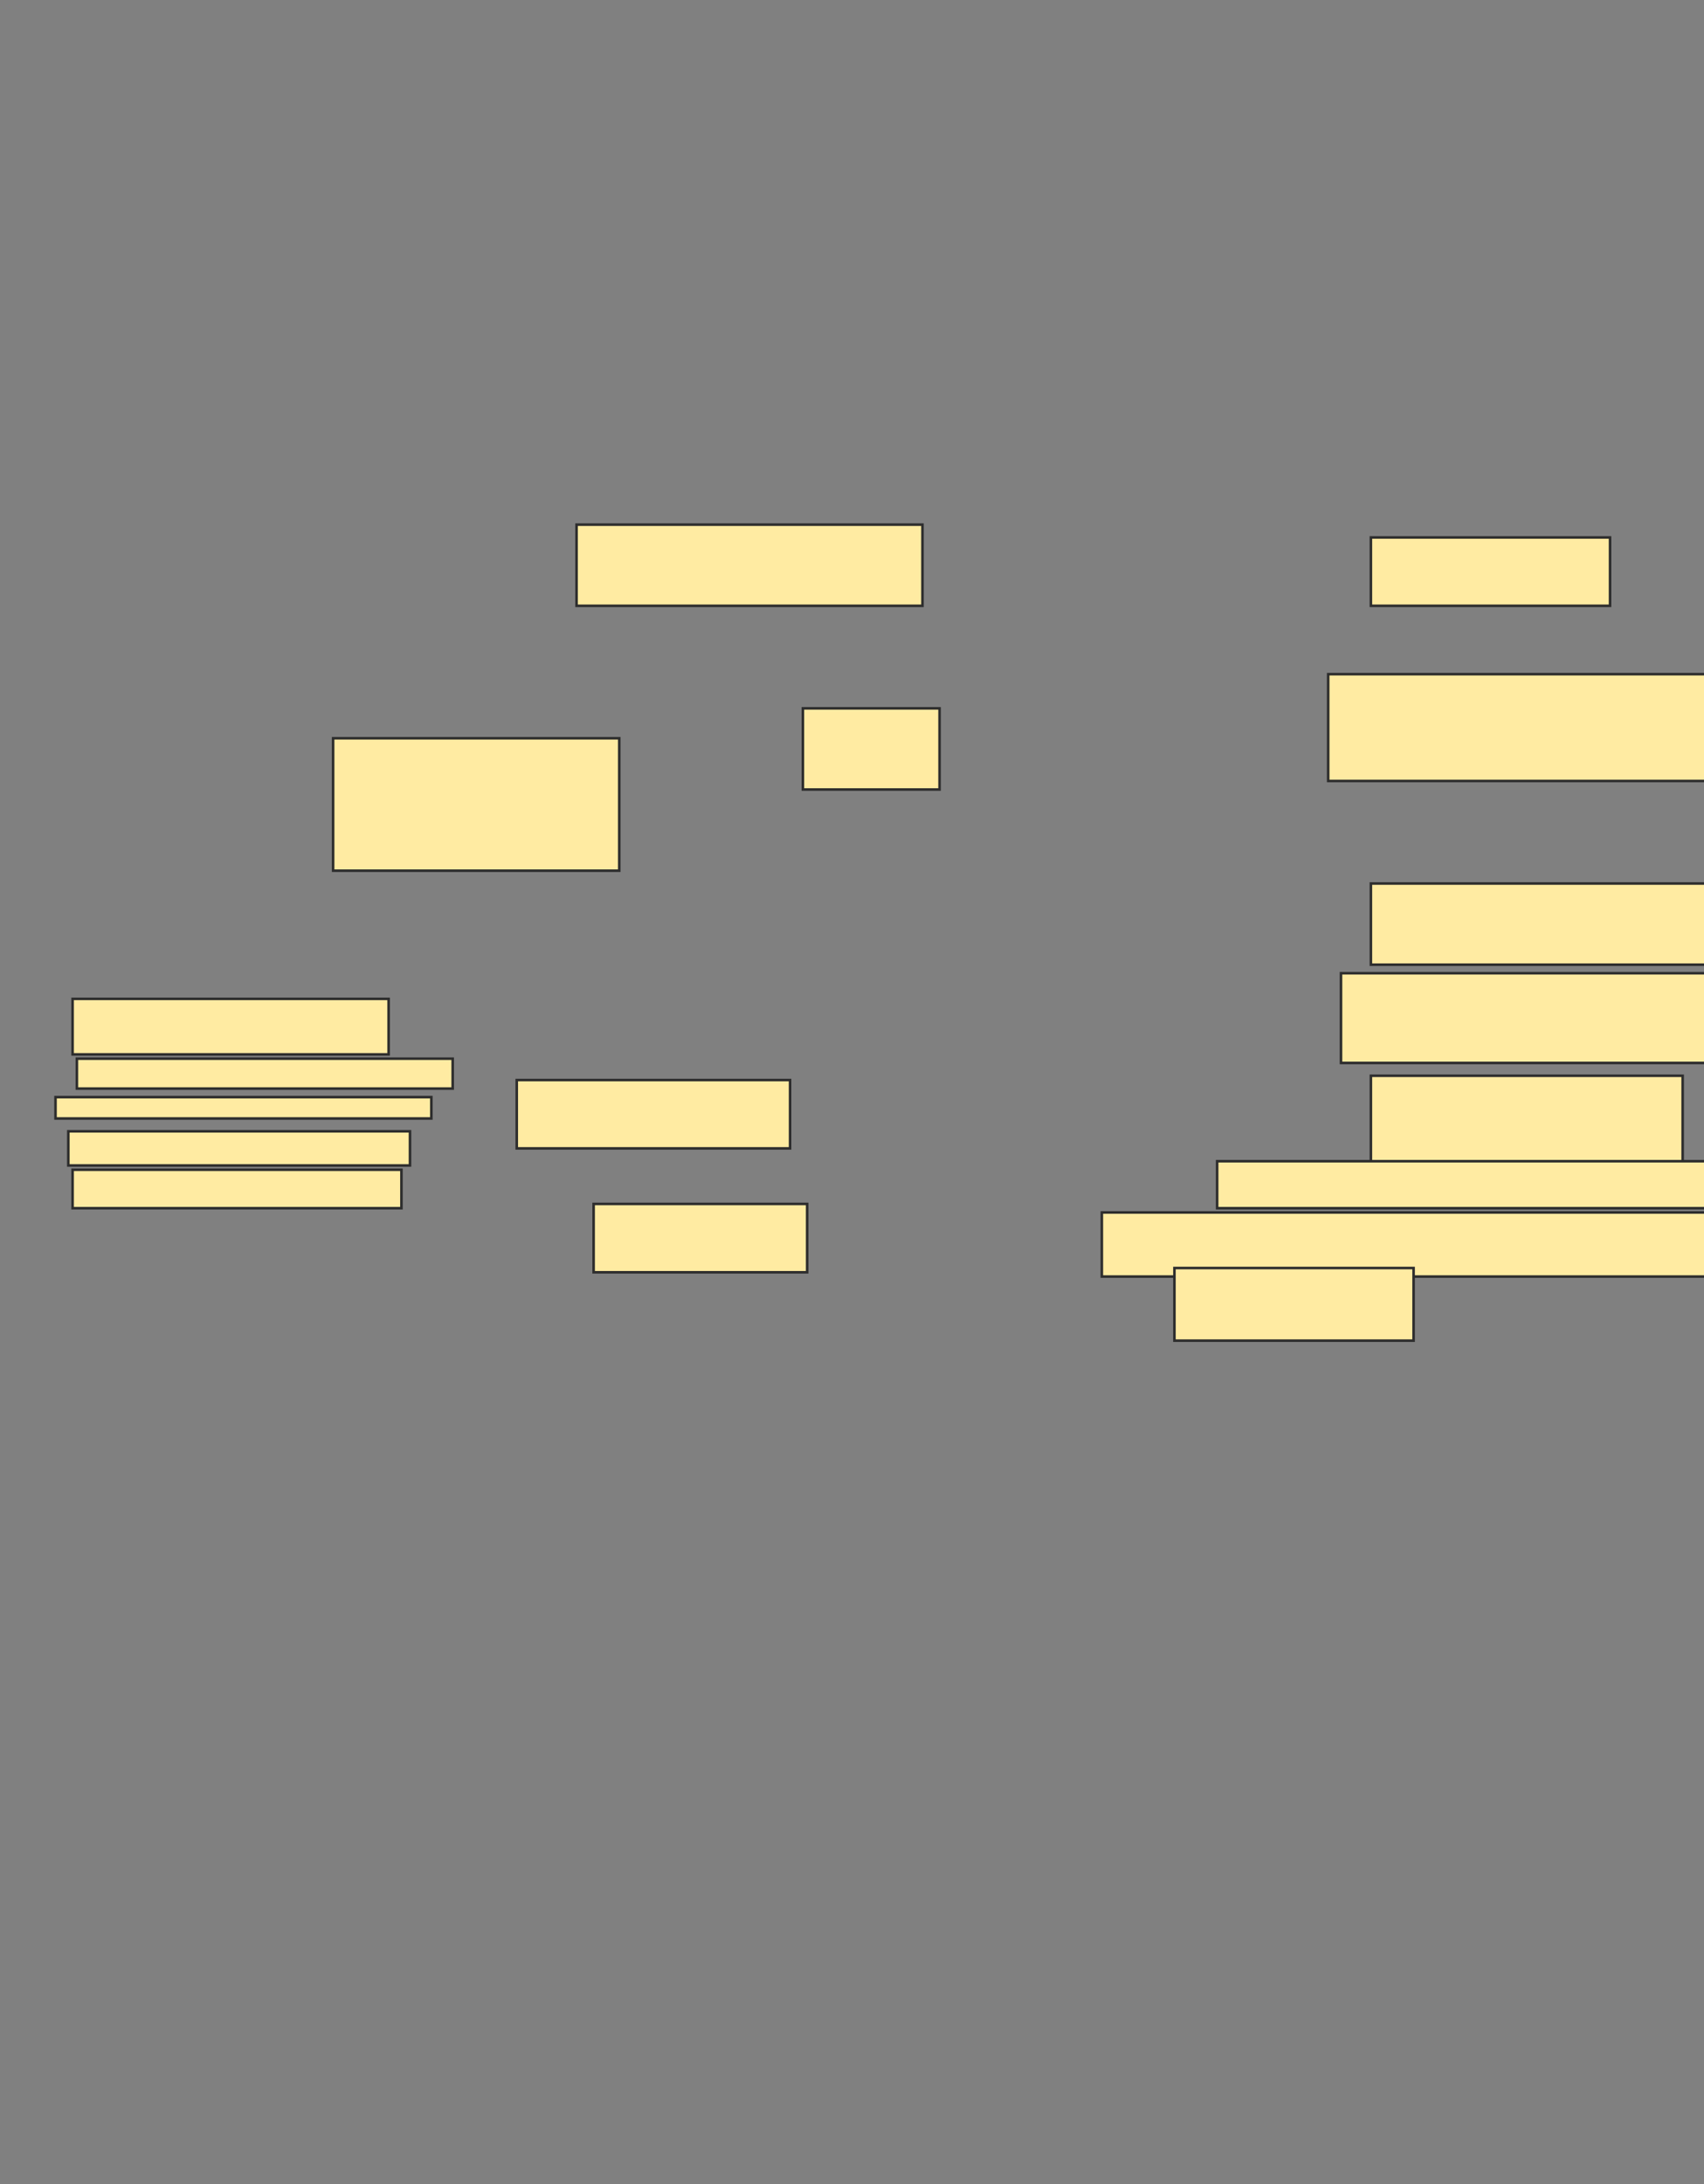 <svg xmlns="http://www.w3.org/2000/svg" width="665" height="852">
 <rect width="100%" height="100%" fill="#808080" stroke="none"/>
 <!-- Created with Image Occlusion Enhanced -->
 <g>
  <title>Labels</title>
 </g>
 <g>
  <title>Masks</title>
  <rect id="fe0d9fcefffb45a682688c1b201e37f6-ao-1" height="26.667" width="93.333" y="209.667" x="535" stroke="#2D2D2D" fill="#FFEBA2"/>
  <rect id="fe0d9fcefffb45a682688c1b201e37f6-ao-2" height="41.667" width="153.333" y="263" x="518.333" stroke="#2D2D2D" fill="#FFEBA2"/>
  
  <rect id="fe0d9fcefffb45a682688c1b201e37f6-ao-4" height="31.667" width="146.667" y="344.667" x="535" stroke="#2D2D2D" fill="#FFEBA2"/>
  <rect id="fe0d9fcefffb45a682688c1b201e37f6-ao-5" height="35" width="148.333" y="379.667" x="523.333" stroke="#2D2D2D" fill="#FFEBA2"/>
  <rect id="fe0d9fcefffb45a682688c1b201e37f6-ao-6" height="35" width="121.667" y="419.667" x="535" stroke="#2D2D2D" fill="#FFEBA2"/>
  <rect id="fe0d9fcefffb45a682688c1b201e37f6-ao-7" height="25" width="251.667" y="473" x="430" stroke="#2D2D2D" fill="#FFEBA2"/>
  <rect id="fe0d9fcefffb45a682688c1b201e37f6-ao-8" height="18.333" width="191.667" y="453" x="475" stroke="#2D2D2D" fill="#FFEBA2"/>
  <rect id="fe0d9fcefffb45a682688c1b201e37f6-ao-9" height="28.333" width="93.333" y="494.667" x="458.333" stroke="#2D2D2D" fill="#FFEBA2"/>
  <rect id="fe0d9fcefffb45a682688c1b201e37f6-ao-10" height="26.667" width="83.333" y="469.667" x="231.667" stroke="#2D2D2D" fill="#FFEBA2"/>
  <rect id="fe0d9fcefffb45a682688c1b201e37f6-ao-11" height="26.667" width="106.667" y="421.333" x="201.667" stroke="#2D2D2D" fill="#FFEBA2"/>
  <rect id="fe0d9fcefffb45a682688c1b201e37f6-ao-12" height="51.667" width="111.667" y="288" x="130" stroke="#2D2D2D" fill="#FFEBA2"/>
  <rect id="fe0d9fcefffb45a682688c1b201e37f6-ao-13" height="31.667" width="135" y="204.667" x="225" stroke="#2D2D2D" fill="#FFEBA2"/>
  <rect id="fe0d9fcefffb45a682688c1b201e37f6-ao-14" height="31.667" width="53.333" y="276.333" x="313.333" stroke="#2D2D2D" fill="#FFEBA2"/>
  <rect id="fe0d9fcefffb45a682688c1b201e37f6-ao-15" height="21.667" width="123.333" y="389.667" x="28.333" stroke="#2D2D2D" fill="#FFEBA2"/>
  <rect id="fe0d9fcefffb45a682688c1b201e37f6-ao-16" height="11.667" width="146.667" y="413" x="30" stroke="#2D2D2D" fill="#FFEBA2"/>
  <rect id="fe0d9fcefffb45a682688c1b201e37f6-ao-17" height="8.333" width="146.667" y="428" x="21.667" stroke="#2D2D2D" fill="#FFEBA2"/>
  <rect id="fe0d9fcefffb45a682688c1b201e37f6-ao-18" height="13.333" width="133.333" y="441.333" x="26.667" stroke="#2D2D2D" fill="#FFEBA2"/>
  <rect id="fe0d9fcefffb45a682688c1b201e37f6-ao-19" height="15" width="128.333" y="456.333" x="28.333" stroke="#2D2D2D" fill="#FFEBA2"/>
 </g>
</svg>